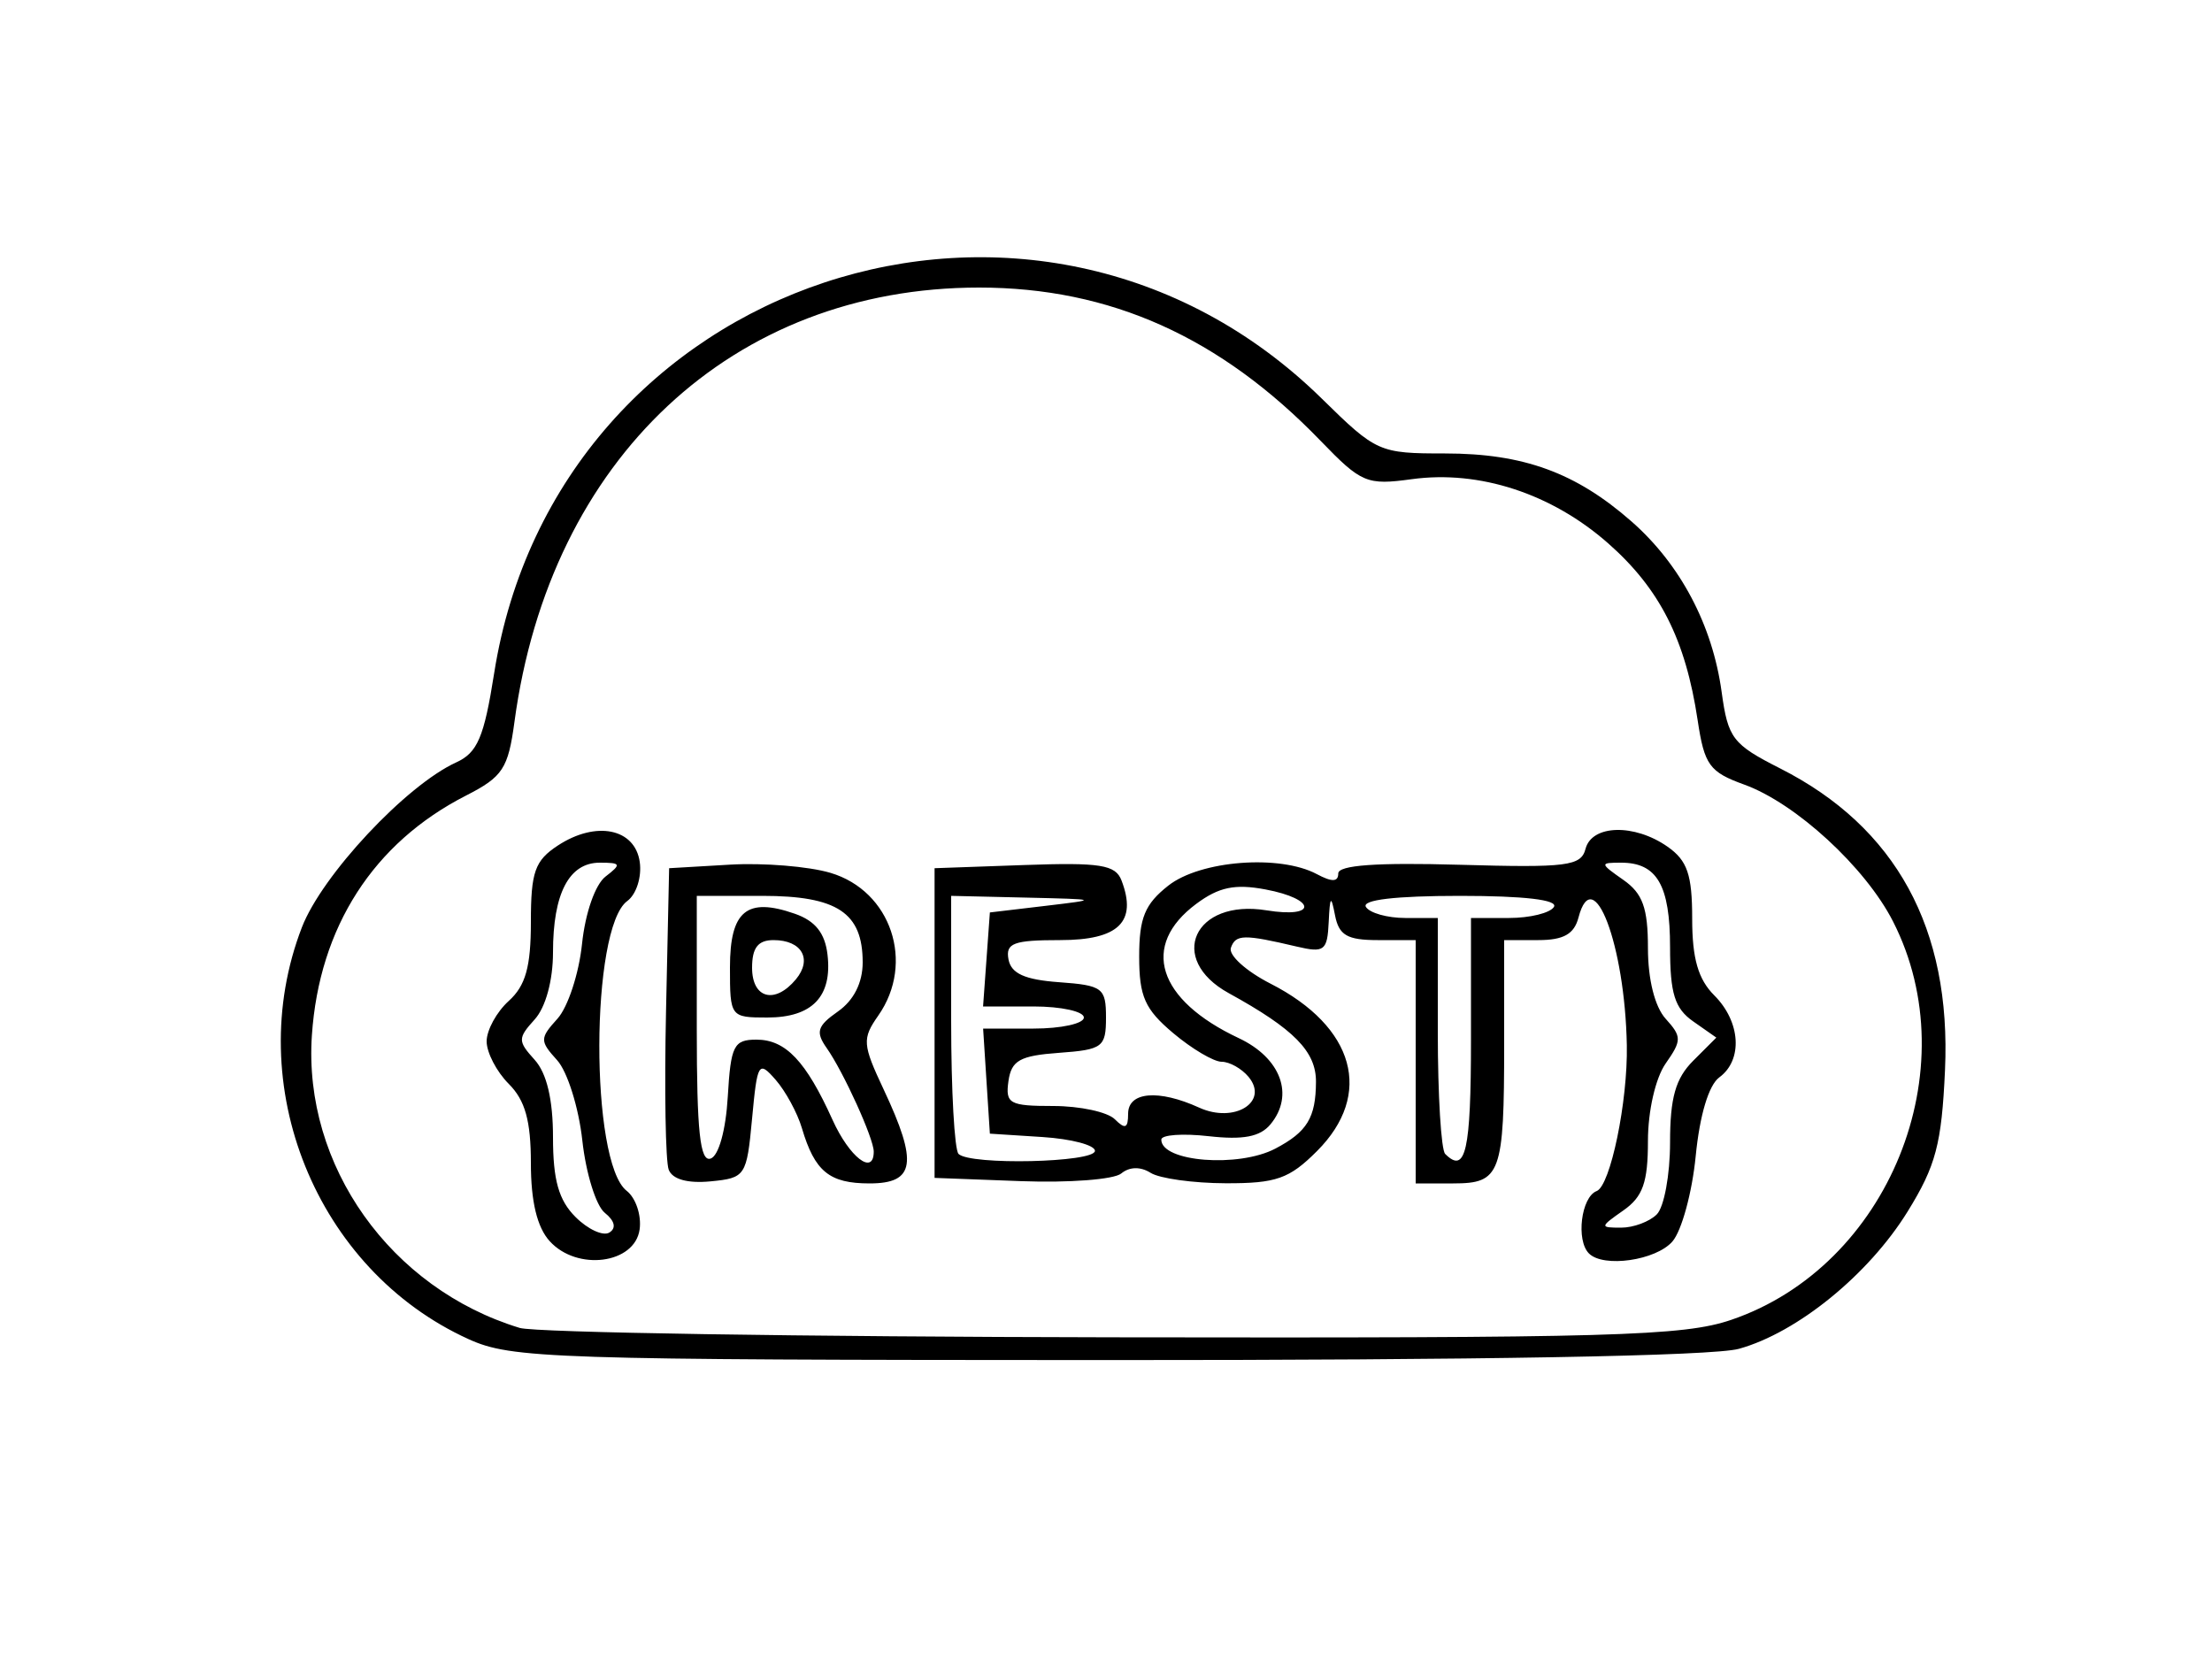 <?xml version="1.0" encoding="UTF-8" standalone="no"?>
<!-- Created with Inkscape (http://www.inkscape.org/) -->

<svg
   version="1.1"
   id="svg1"
   width="200"
   height="150"
   viewBox="0 0 200 150"
   xmlns="http://www.w3.org/2000/svg"
   xmlns:svg="http://www.w3.org/2000/svg">
  <defs
     id="defs1" />
  <g
     id="g1">
    <path
       style="fill:#000000"
       d="M 42.363,121.078 C 28.578,114.818 21.804,98.076 27.297,83.843 29.121,79.118 36.722,70.995 41.25,68.932 43.174,68.055 43.768,66.66 44.678,60.881 50.313,25.098 93.711,10.707 119.531,36.06 124.451,40.89 124.699,41 130.659,41 c 7.08,0 11.827,1.732 16.862,6.153 4.41,3.872 7.313,9.365 8.141,15.4 0.576,4.204 0.989,4.743 5.295,6.926 10.471,5.306 15.484,14.482 14.902,27.28 -0.304,6.681 -0.825,8.652 -3.381,12.786 -3.525,5.701 -9.966,10.942 -15.254,12.41 -2.356,0.654 -23.385,1.028 -57.225,1.018 -50.192,-0.015 -53.756,-0.133 -57.637,-1.895 z M 156.537,119.333 c 14.228,-4.848 21.449,-22.64 14.621,-36.023 -2.501,-4.902 -8.79,-10.685 -13.455,-12.372 -3.146,-1.138 -3.6,-1.765 -4.208,-5.819 -1.092,-7.285 -3.419,-11.882 -8.1,-16.002 -5.107,-4.495 -11.643,-6.628 -17.747,-5.792 -4.065,0.557 -4.557,0.35 -8.236,-3.458 C 110.339,30.472 100.377,26 88.525,26 66.255,26 49.724,41.45 46.516,65.262 c -0.57,4.234 -1.056,4.973 -4.381,6.67 -8.371,4.27 -13.276,11.901 -13.936,21.681 -0.795,11.769 7.113,22.9 18.796,26.453 1.379,0.419 25.489,0.801 53.578,0.848 45.198,0.076 51.635,-0.106 55.965,-1.581 z M 49.699,112.22 C 48.561,110.963 48,108.634 48,105.171 48,101.333 47.484,99.484 46,98 44.9,96.9 44,95.17 44,94.155 44,93.14 44.9,91.495 46,90.5 c 1.523,-1.378 2,-3.08 2,-7.132 0,-4.54 0.359,-5.557 2.442,-6.922 3.45,-2.26 6.973,-1.547 7.403,1.498 0.191,1.353 -0.314,2.926 -1.131,3.523 -3.337,2.44 -3.38,23.611 -0.054,26.201 0.826,0.643 1.352,2.218 1.171,3.5 -0.441,3.111 -5.657,3.785 -8.131,1.051 z m 4.981,-2.566 c -0.792,-0.635 -1.705,-3.578 -2.029,-6.541 -0.324,-2.963 -1.348,-6.225 -2.275,-7.25 -1.582,-1.748 -1.58,-1.98 0.028,-3.757 0.943,-1.042 1.941,-4.079 2.219,-6.75 C 52.915,82.55 53.815,79.972 54.755,79.25 56.209,78.133 56.152,78 54.226,78 51.451,78 50,80.783 50,86.106 c 0,2.539 -0.663,4.97 -1.655,6.066 -1.54,1.702 -1.54,1.956 0,3.657 C 49.436,97.034 50,99.42 50,102.829 c 0,3.869 0.513,5.684 2.036,7.208 1.12,1.12 2.497,1.752 3.06,1.404 0.646,-0.399 0.492,-1.058 -0.416,-1.786 z m 88.987,3.679 c -1.189,-1.189 -0.705,-5.105 0.698,-5.643 1.244,-0.478 2.822,-8.112 2.726,-13.19 -0.171,-9.065 -3.038,-16.635 -4.37,-11.541 C 142.329,84.459 141.367,85 139.094,85 H 136 v 9.418 C 136,106.156 135.691,107 131.393,107 H 128 V 96 85 h -3.43 c -2.762,0 -3.515,-0.438 -3.864,-2.25 -0.357,-1.851 -0.458,-1.742 -0.57,0.617 -0.123,2.598 -0.394,2.806 -2.886,2.219 -4.786,-1.128 -5.525,-1.114 -5.958,0.111 -0.233,0.658 1.377,2.114 3.576,3.237 7.64,3.898 9.34,10.013 4.208,15.144 -2.505,2.505 -3.685,2.921 -8.25,2.908 -2.93,-0.008 -5.987,-0.433 -6.793,-0.943 -0.914,-0.578 -1.914,-0.556 -2.655,0.059 -0.654,0.543 -4.719,0.854 -9.034,0.693 L 84.5,106.5 v -14 -14 l 8.128,-0.288 c 6.857,-0.243 8.229,-0.026 8.773,1.391 C 102.839,83.35 101.144,85 95.859,85 c -4.227,0 -4.954,0.272 -4.674,1.75 0.242,1.277 1.479,1.833 4.573,2.057 C 99.696,89.093 100,89.322 100,92 c 0,2.679 -0.303,2.907 -4.25,3.193 -3.533,0.256 -4.304,0.687 -4.57,2.557 -0.29,2.039 0.091,2.25 4.05,2.25 2.403,0 4.91,0.54 5.57,1.2 0.933,0.933 1.2,0.822 1.2,-0.5 0,-1.99 2.75,-2.227 6.423,-0.553 3.186,1.452 6.346,-0.515 4.467,-2.78 C 112.266,96.615 111.17,96 110.454,96 109.739,96 107.769,94.835 106.077,93.411 103.512,91.253 103,90.101 103,86.484 c 0,-3.496 0.512,-4.741 2.635,-6.411 2.897,-2.279 10.076,-2.833 13.431,-1.037 C 120.432,79.766 121,79.748 121,78.973 c 0,-0.749 3.478,-0.998 10.951,-0.785 9.744,0.278 11.001,0.12 11.406,-1.438 0.571,-2.195 4.42,-2.295 7.42,-0.193 1.787,1.252 2.223,2.525 2.223,6.5 0,3.61 0.539,5.483 2,6.943 2.387,2.387 2.598,5.843 0.451,7.412 -0.955,0.698 -1.772,3.424 -2.132,7.11 -0.321,3.288 -1.269,6.765 -2.106,7.728 -1.494,1.717 -6.233,2.397 -7.546,1.083 z M 149.8,109.8 c 0.66,-0.66 1.2,-3.585 1.2,-6.5 0,-4.044 0.496,-5.796 2.092,-7.392 l 2.092,-2.092 -2.092,-1.465 C 151.422,91.182 151,89.83 151,85.643 151,80.04 149.82,78 146.577,78 c -1.944,0 -1.937,0.06 0.2,1.557 1.751,1.226 2.223,2.536 2.223,6.171 0,2.826 0.62,5.3 1.6,6.382 1.466,1.62 1.466,1.958 0,4.051 C 149.682,97.472 149,100.457 149,103.166 c 0,3.745 -0.46,5.043 -2.223,6.277 -2.137,1.497 -2.144,1.557 -0.2,1.557 1.112,0 2.563,-0.54 3.223,-1.2 z M 99,104.055 c 0,-0.52 -2.138,-1.082 -4.75,-1.25 L 89.5,102.5 89.195,97.75 88.89,93 h 4.555 C 95.95,93 98,92.55 98,92 98,91.45 95.949,91 93.443,91 H 88.885 L 89.193,86.75 89.5,82.5 l 5,-0.593 c 4.926,-0.584 4.9,-0.595 -1.75,-0.75 L 86,81 v 11.333 c 0,6.233 0.3,11.633 0.667,12 C 87.705,105.372 99,105.117 99,104.055 Z m 16.316,-0.204 c 2.872,-1.512 3.65,-2.791 3.669,-6.028 0.016,-2.752 -1.971,-4.774 -7.886,-8.026 -5.619,-3.089 -3.132,-8.55 3.41,-7.489 4.619,0.75 4.527,-1.023 -0.098,-1.89 -2.754,-0.517 -4.21,-0.213 -6.25,1.305 -5.074,3.774 -3.522,8.678 3.84,12.14 3.822,1.797 5.057,5.159 2.866,7.799 -0.933,1.124 -2.469,1.418 -5.577,1.068 C 106.93,102.463 105,102.603 105,103.04 c 0,2.013 6.989,2.562 10.316,0.811 z M 133,94 V 83 h 3.441 c 1.893,0 3.719,-0.45 4.059,-1 0.395,-0.639 -2.676,-1 -8.5,-1 -5.824,0 -8.895,0.361 -8.5,1 0.34,0.55 1.941,1 3.559,1 H 130 v 10.333 c 0,5.683 0.3,10.633 0.667,11 C 132.521,106.188 133,104.069 133,94 Z m -72.538,11.761 c -0.288,-0.752 -0.398,-7.193 -0.243,-14.314 L 60.5,78.5 66,78.178 c 3.025,-0.177 7.113,0.156 9.085,0.741 5.486,1.626 7.667,8.133 4.326,12.904 -1.471,2.1 -1.434,2.598 0.5,6.712 C 83.018,105.145 82.736,107 78.622,107 74.986,107 73.666,105.921 72.504,102 72.097,100.625 71.029,98.66 70.132,97.633 68.588,95.867 68.473,96.057 68,101.133 c -0.485,5.206 -0.597,5.376 -3.757,5.681 -2.069,0.199 -3.448,-0.185 -3.781,-1.053 z M 65.802,99.171 C 66.073,94.534 66.341,94 68.397,94 c 2.637,0 4.477,1.94 6.876,7.25 C 76.805,104.641 79,106.332 79,104.122 c 0,-1.183 -2.735,-7.203 -4.253,-9.361 -1.024,-1.456 -0.859,-1.994 1.015,-3.307 C 77.196,90.45 78,88.855 78,87.015 78,82.523 75.703,81 68.929,81 H 63 v 12.083 c 0,9.22 0.296,11.986 1.25,11.671 0.729,-0.24 1.376,-2.569 1.552,-5.583 z M 66,87.469 c 0,-5.114 1.521,-6.371 5.867,-4.852 1.852,0.647 2.729,1.749 2.955,3.712 C 75.258,90.102 73.436,92 69.378,92 66.038,92 66,91.949 66,87.469 Z m 5.964,1.075 C 73.476,86.721 72.494,85 69.941,85 68.537,85 68,85.692 68,87.5 c 0,2.787 2.065,3.331 3.964,1.044 z"
       id="path5" />
  </g>
</svg>
